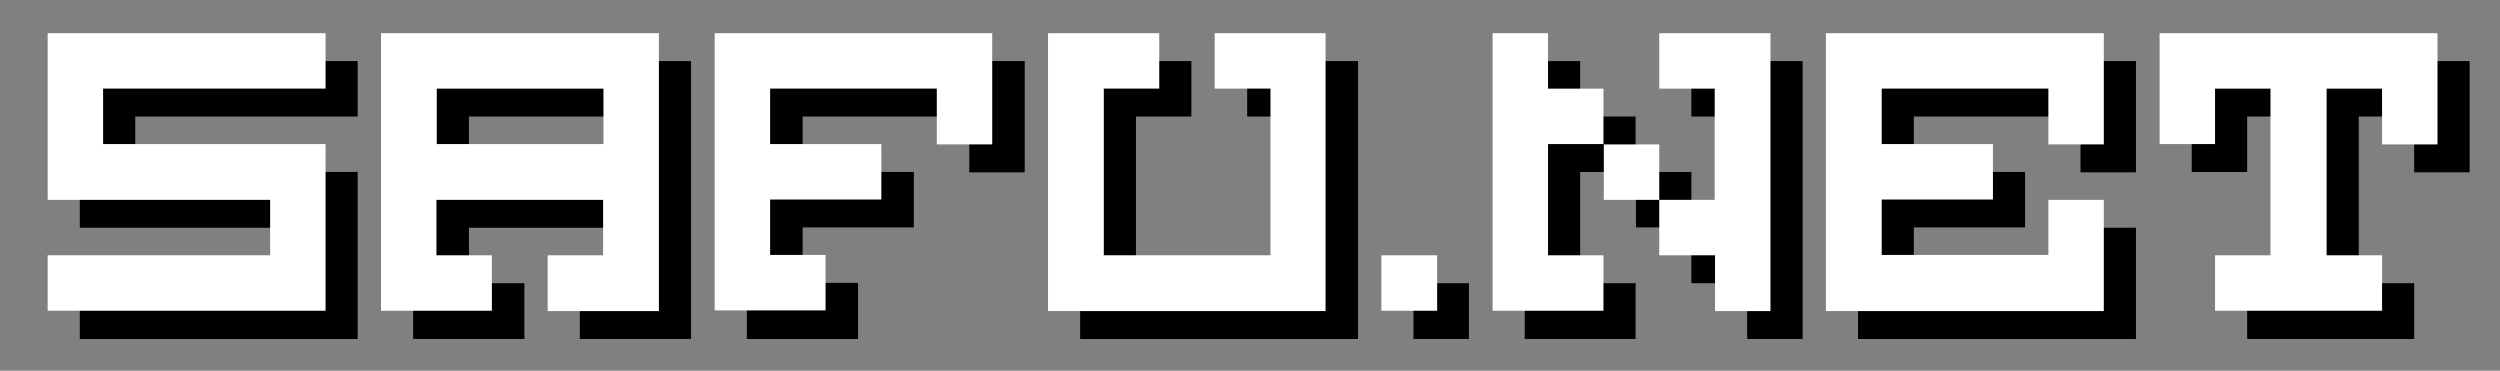 <?xml version="1.0" encoding="utf-8"?>
<!-- Generator: Adobe Illustrator 25.2.1, SVG Export Plug-In . SVG Version: 6.00 Build 0)  -->
<svg version="1.1" id="Capa_1" xmlns="http://www.w3.org/2000/svg" xmlns:xlink="http://www.w3.org/1999/xlink" x="0px" y="0px"
	 viewBox="0 0 708 105" style="enable-background:new 0 0 708 105;" xml:space="preserve">
<rect x="0" y="0" width="708" height="105" fill="#808080" stroke="none"/>
<style type="text/css">
	.st0{fill:#FFFFFF;}
</style>
<g>
	<path d="M22.6,96V80.2h63V64.5h-63V17.3h78.7V33h-63v15.7h63V96H22.6z"/>
	<path d="M117,96V17.3h78.7V96h-31.5V80.2H180V64.5h-47.2v15.7h15.7V96H117z M132.8,33v15.7H180V33H132.8z"/>
	<path d="M211.5,96V17.3h78.7v31.5h-15.7V33h-47.2v15.7h31.5v15.7h-31.5v15.7H243V96H211.5z"/>
	<path d="M305.9,96V17.3h31.5V33h-15.7v47.2h47.2V33h-15.7V17.3h15.7h15.7V96H305.9z"/>
	<path d="M400.3,96V80.2h15.7V96H400.3z"/>
	<path d="M431.8,96V17.3h15.7V33h15.7v15.7h-15.7v31.5h15.7V96H431.8z M463.3,64.5V48.7H479v15.7H463.3z M479,80.2V64.5h15.7V33H479
		V17.3h31.5V96h-15.7V80.2H479z"/>
	<path d="M526.2,96V17.3h78.7v31.5h-15.7V33H542v15.7h31.5v15.7H542v15.7h47.2V64.5h15.7V96H526.2z"/>
	<path d="M636.4,96V80.2h15.7V33h-15.7v15.7h-15.7V33V17.3h78.7v31.5h-15.7V33h-15.7v47.2h15.7V96H636.4z"/>
</g>
<g>
	<path class="st0" d="M13.5,88.1V72.3h63V56.6h-63V9.4h78.7v15.7h-63v15.7h63v47.2H13.5z"/>
	<path class="st0" d="M107.9,88.1V9.4h78.7v78.7h-31.5V72.3h15.7V56.6h-47.2v15.7h15.7v15.7H107.9z M123.7,25.1v15.7h47.2V25.1
		H123.7z"/>
	<path class="st0" d="M202.4,88.1V9.4H281v31.5h-15.7V25.1h-47.2v15.7h31.5v15.7h-31.5v15.7h15.7v15.7H202.4z"/>
	<path class="st0" d="M296.8,88.1V9.4h31.5v15.7h-15.7v47.2h47.2V25.1H344V9.4h15.7h15.7v78.7H296.8z"/>
	<path class="st0" d="M391.2,88.1V72.3H407v15.7H391.2z"/>
	<path class="st0" d="M422.7,88.1V9.4h15.7v15.7h15.7v15.7h-15.7v31.5h15.7v15.7H422.7z M454.2,56.6V40.9h15.7v15.7H454.2z
		 M469.9,72.3V56.6h15.7V25.1h-15.7V9.4h31.5v78.7h-15.7V72.3H469.9z"/>
	<path class="st0" d="M517.1,88.1V9.4h78.7v31.5h-15.7V25.1h-47.2v15.7h31.5v15.7h-31.5v15.7h47.2V56.6h15.7v31.5H517.1z"/>
	<path class="st0" d="M627.3,88.1V72.3H643V25.1h-15.7v15.7h-15.7V25.1V9.4h78.7v31.5h-15.7V25.1h-15.7v47.2h15.7v15.7H627.3z"/>
</g>
</svg>
